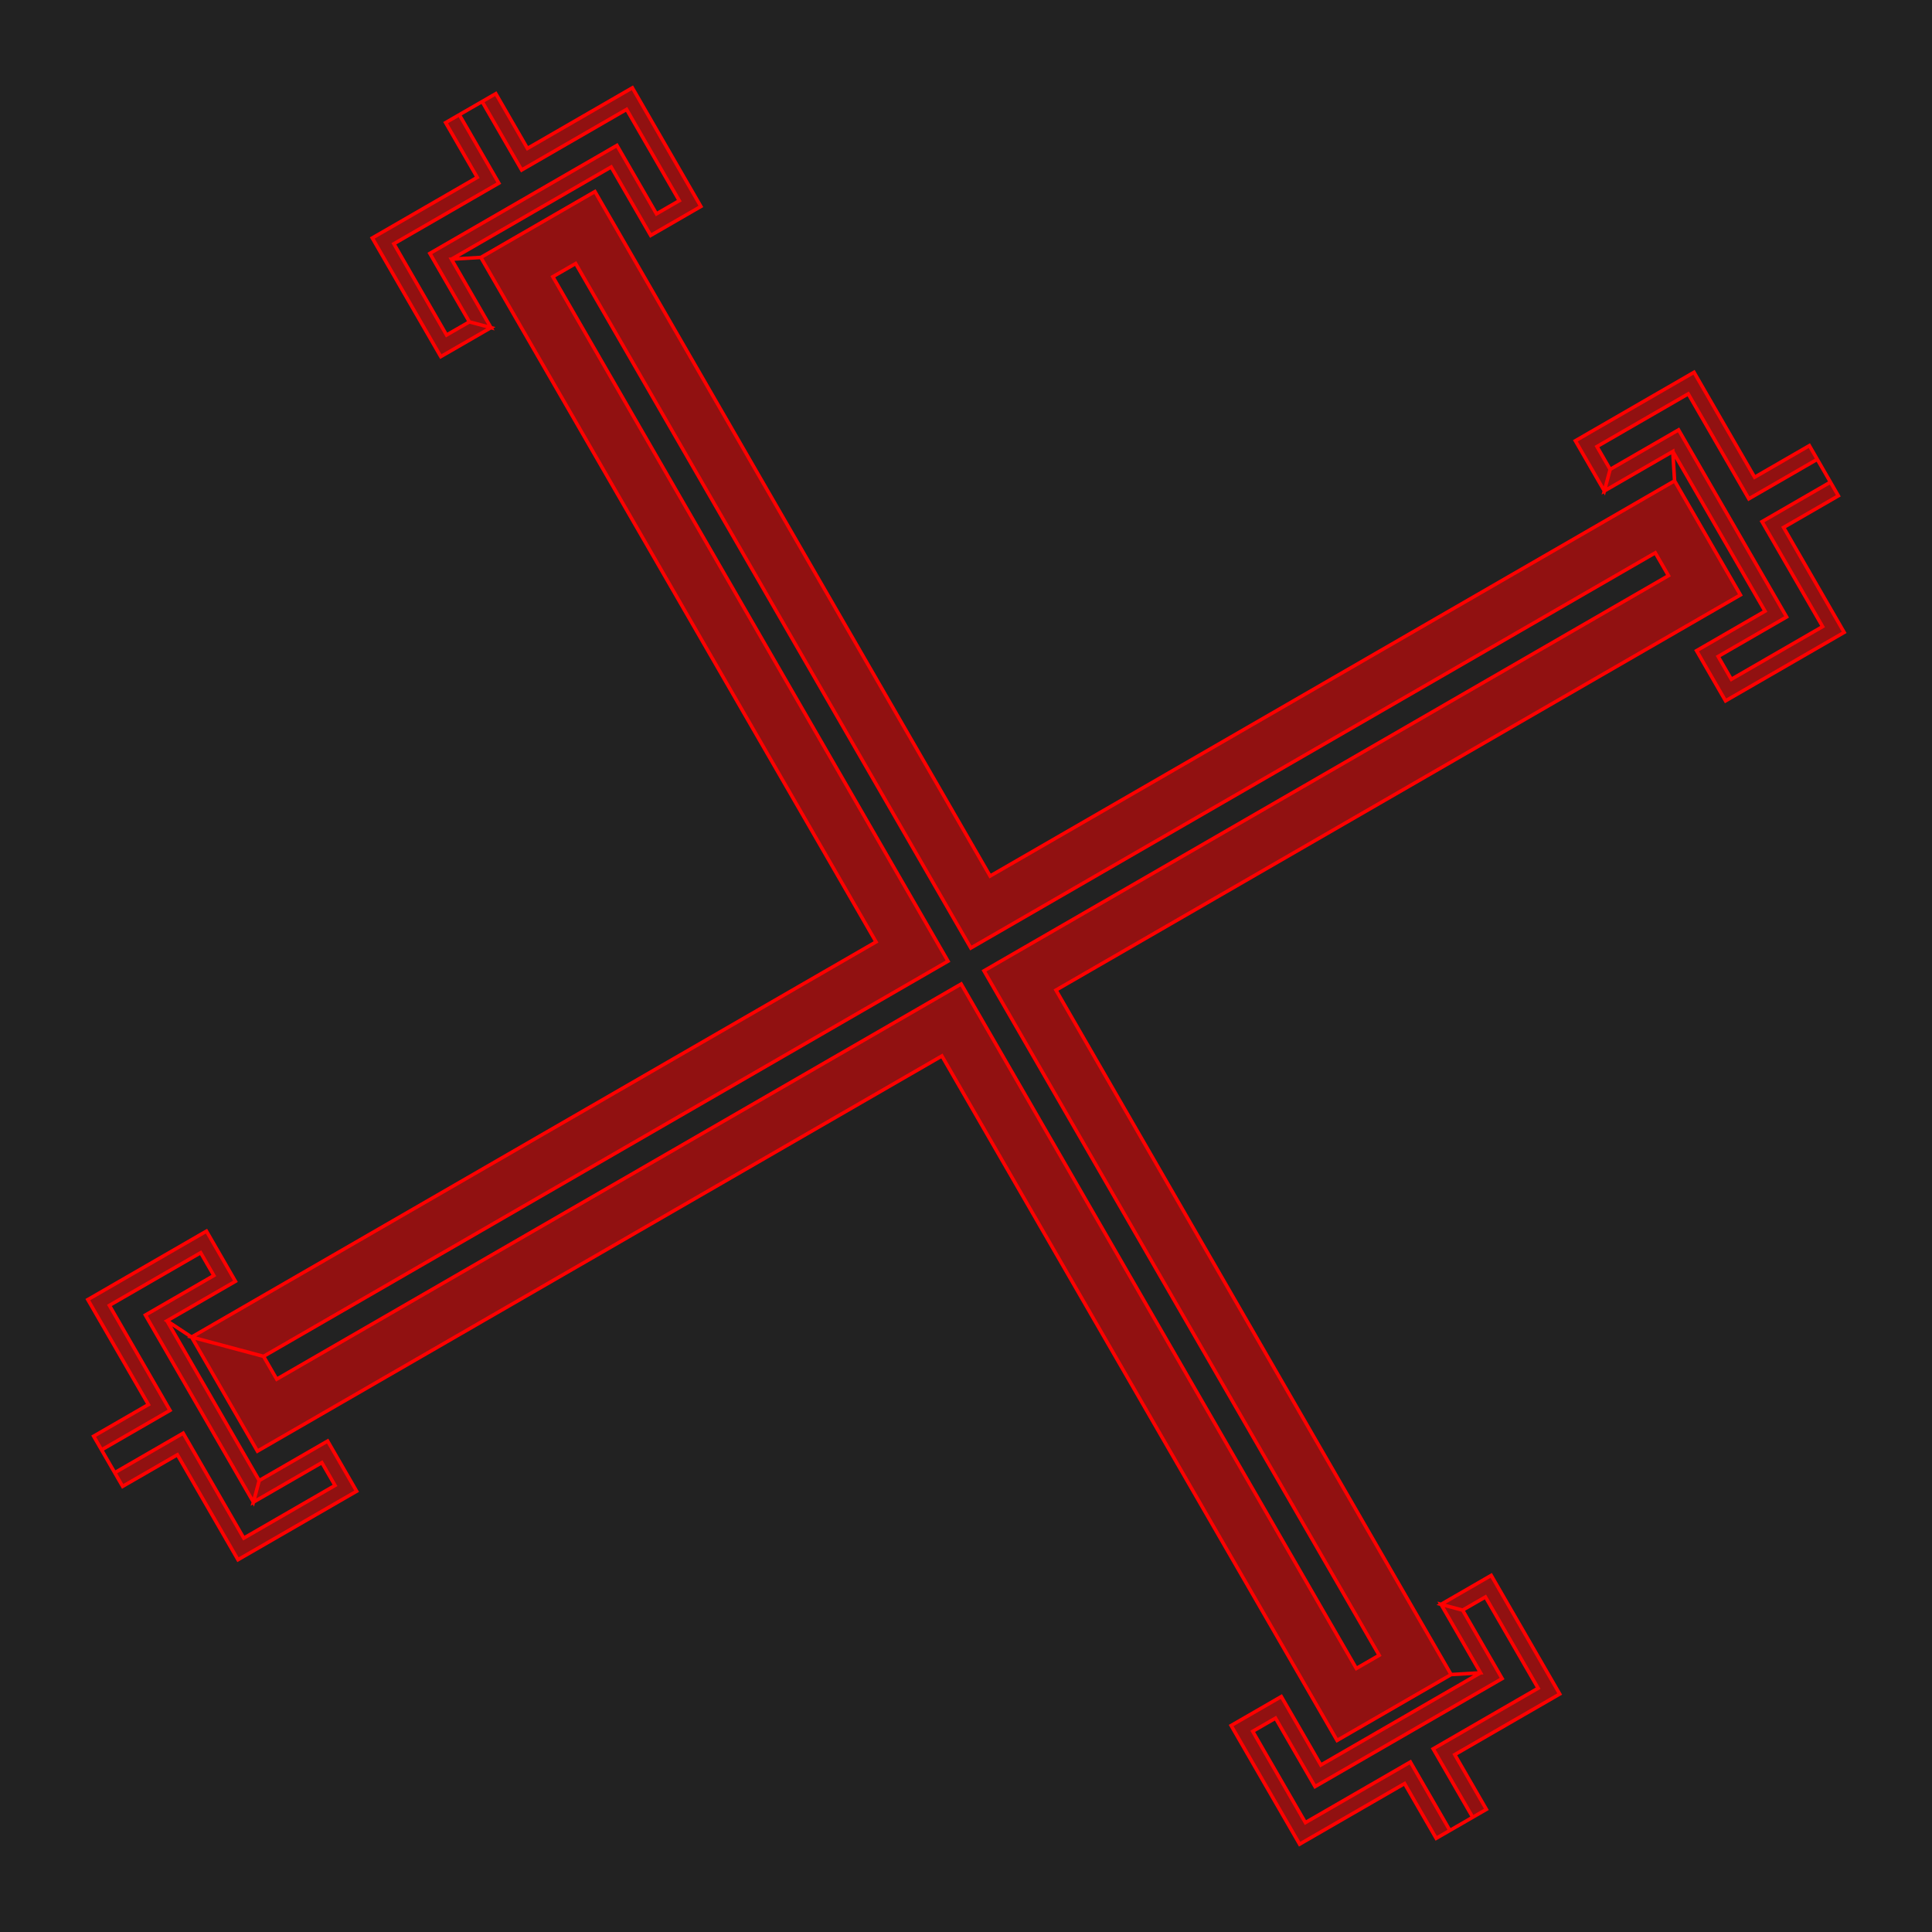 <?xml version="1.0" encoding="UTF-8"?>
<svg xmlns="http://www.w3.org/2000/svg" xmlns:xlink="http://www.w3.org/1999/xlink"
     width="550.0" height="550.0" viewBox="-275.0 -275.0 550.0 550.0">
<defs>
<style type="text/css">
.l0d0 {stroke: rgb(255, 0, 0); fill: rgb(255, 0, 0); fill-opacity: 0.5;}
</style>
</defs>
<rect x="-275.0" y="-275.0" width="550.0" height="550.0" fill="#222" stroke="none"/>
<g id="q0" transform="scale(1 -1)">
<polygon class="l0d0" points="-196.224,-117.62 -1.373,-5.122 111.125,-199.974 117.62,-196.224 5.122,-1.373 199.974,111.125 196.224,117.62 1.373,5.122 -111.125,199.974 -117.62,196.224 -5.122,1.373 -199.974,-111.125 -220.464,-105.635 -25.612,6.863 -138.11,201.714 -105.635,220.464 6.863,25.612 201.714,138.11 220.464,105.635 25.612,-6.863 138.11,-201.714 105.635,-220.464 -6.863,-25.612 -201.714,-138.11 -220.464,-105.635 -199.974,-111.125 -220.464,-105.635 -227.461,-101.015 -207.976,-89.765 -216.226,-75.476 -250.0,-94.975 -232.75,-124.852 -248.338,-133.852 -240.089,-148.141 -224.501,-139.142 -207.251,-169.019 -173.477,-149.519 -181.727,-135.23 -201.212,-146.48 -202.859,-152.627 -183.374,-141.377 -179.624,-147.872 -205.604,-162.872 -222.854,-132.995 -242.339,-144.244 -246.089,-137.749 -226.603,-126.5 -243.853,-96.622 -217.873,-81.623 -214.123,-88.118 -233.608,-99.367 -202.859,-152.627 -201.212,-146.48 -227.461,-101.015 -220.464,-105.635 -199.974,-111.125 -220.464,-105.635 -25.612,6.863 -138.11,201.714 -146.48,201.212 -101.015,227.461 -89.765,207.976 -75.476,216.226 -94.975,250.0 -124.852,232.75 -133.852,248.338 -148.141,240.089 -139.142,224.501 -169.019,207.251 -149.519,173.477 -135.23,181.727 -141.377,183.374 -147.872,179.624 -162.872,205.604 -132.995,222.854 -144.244,242.339 -137.749,246.089 -126.5,226.603 -96.622,243.853 -81.623,217.873 -88.118,214.123 -99.367,233.608 -152.627,202.859 -141.377,183.374 -135.23,181.727 -146.48,201.212 -138.11,201.714 -25.612,6.863 -220.464,-105.635 -199.974,-111.125 -220.464,-105.635 -25.612,6.863 -138.11,201.714 -105.635,220.464 6.863,25.612 201.714,138.11 201.212,146.48 227.461,101.015 207.976,89.765 216.226,75.476 250.0,94.975 232.75,124.852 248.338,133.852 240.089,148.141 224.501,139.142 207.251,169.019 173.477,149.519 181.727,135.23 183.374,141.377 179.624,147.872 205.604,162.872 222.854,132.995 242.339,144.244 246.089,137.749 226.603,126.5 243.853,96.622 217.873,81.623 214.123,88.118 233.608,99.367 202.859,152.627 183.374,141.377 181.727,135.23 201.212,146.48 201.714,138.11 6.863,25.612 -105.635,220.464 -138.11,201.714 -25.612,6.863 -220.464,-105.635 -199.974,-111.125 -220.464,-105.635 -25.612,6.863 -138.11,201.714 -105.635,220.464 6.863,25.612 201.714,138.11 220.464,105.635 25.612,-6.863 138.11,-201.714 146.48,-201.212 101.015,-227.461 89.765,-207.976 75.476,-216.226 94.975,-250.0 124.852,-232.75 133.852,-248.338 148.141,-240.089 139.142,-224.501 169.019,-207.251 149.519,-173.477 135.23,-181.727 141.377,-183.374 147.872,-179.624 162.872,-205.604 132.995,-222.854 144.244,-242.339 137.749,-246.089 126.5,-226.603 96.622,-243.853 81.623,-217.873 88.118,-214.123 99.367,-233.608 152.627,-202.859 141.377,-183.374 135.23,-181.727 146.48,-201.212 138.11,-201.714 25.612,-6.863 220.464,105.635 201.714,138.11 6.863,25.612 -105.635,220.464 -138.11,201.714 -25.612,6.863 -220.464,-105.635 -199.974,-111.125"/>
</g>
</svg>